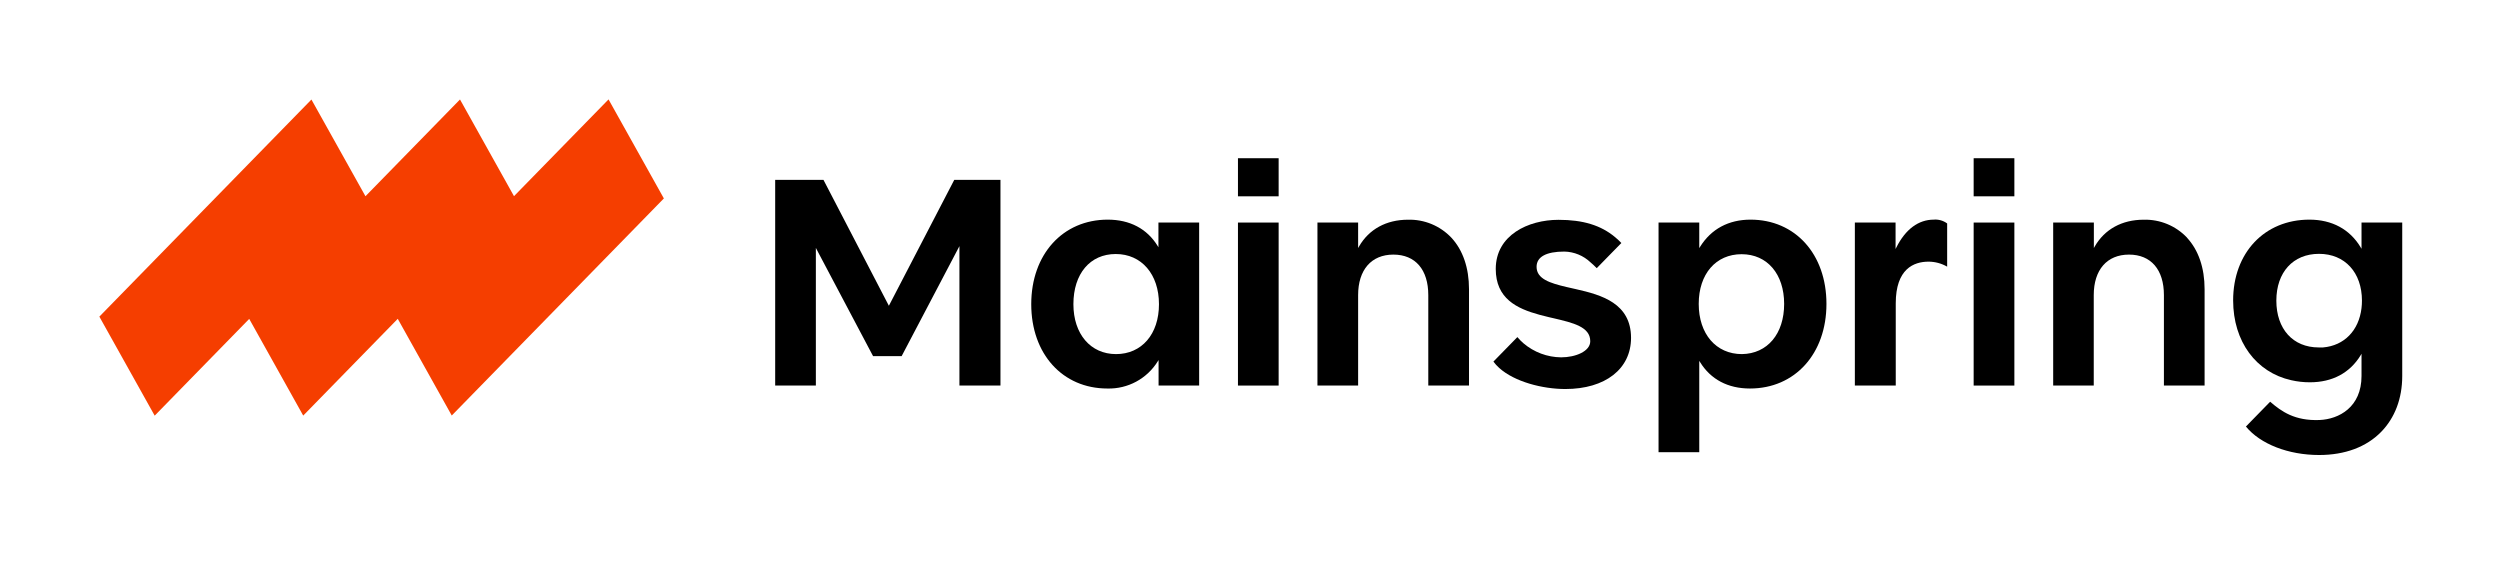 <?xml version="1.0" encoding="UTF-8" standalone="no" ?>
<!DOCTYPE svg PUBLIC "-//W3C//DTD SVG 1.1//EN" "http://www.w3.org/Graphics/SVG/1.1/DTD/svg11.dtd">
<svg xmlns="http://www.w3.org/2000/svg" xmlns:xlink="http://www.w3.org/1999/xlink" version="1.1" width="500" height="115" viewBox="0 0 500 115" xml:space="preserve">
<desc>Created with Fabric.js 4.6.0</desc>
<defs>
</defs>
<g transform="matrix(0.72 0 0 0.72 250.27 55.88)" id="zU4xsHCTvnsJAUKRsJR8T"  >
<g style="" vector-effect="non-scaling-stroke"   >
		<g transform="matrix(1 0 0 1 -241.59 -6.07)" id="MM7KEWCVJGvZ-yu7h0t09"  >
<path style="stroke: none; stroke-width: 1; stroke-dasharray: none; stroke-linecap: butt; stroke-dashoffset: 0; stroke-linejoin: miter; stroke-miterlimit: 4; fill: rgb(245,62,0); fill-rule: nonzero; opacity: 1;" vector-effect="non-scaling-stroke"  transform=" translate(-78.41, -43.93)" d="M 156.81 27.51 L 141.44 0 L 115.18 26.88 L 100.18 0.02 L 73.92 26.9 L 58.91 0.04 L 0 60.34 L 15.37 87.85 L 41.63 60.97 L 56.63 87.83 L 82.89 60.95 L 97.89 87.81 z" stroke-linecap="round" />
</g>
		<g transform="matrix(1 0 0 1 -100.98 0.92)" id="OzwHTGDZM7clDqF_0LGnz"  >
<path style="stroke: none; stroke-width: 1; stroke-dasharray: none; stroke-linecap: butt; stroke-dashoffset: 0; stroke-linejoin: miter; stroke-miterlimit: 4; fill: rgb(0,0,0); fill-rule: nonzero; opacity: 1;" vector-effect="non-scaling-stroke"  transform=" translate(-31.29, -34.58)" d="M 49.74 6.02 L 31.58 40.99 L 31.47 40.77 L 13.42 6.02 L 0 6.02 L 0 63.14 L 11.3 63.14 L 11.3 24.92 L 27.19 54.97 L 35.13 54.97 L 51.18 24.42 L 51.18 63.14 L 62.58 63.14 L 62.58 6.02 z" stroke-linecap="round" />
</g>
		<g transform="matrix(1 0 0 1 -37.82 6.86)" id="X5W3A8RNlc-CJ41sdtCAG"  >
<path style="stroke: none; stroke-width: 1; stroke-dasharray: none; stroke-linecap: butt; stroke-dashoffset: 0; stroke-linejoin: miter; stroke-miterlimit: 4; fill: rgb(0,0,0); fill-rule: nonzero; opacity: 1;" vector-effect="non-scaling-stroke"  transform=" translate(-94.45, -40.52)" d="M 106.46 17.87 L 106.46 24.73 L 106.23 24.35 C 103.29 19.58 98.5 17.06 92.38 17.06 C 79.87 17.06 71.13 26.72 71.13 40.55 C 71.13 54.38 79.84 63.97 92.27 63.97 C 97.949 64.128 103.282 61.252 106.27 56.42 L 106.5 56.05 L 106.5 63.15 L 117.77 63.15 L 117.77 17.87 L 106.46 17.87 z M 94.69 54.41 C 87.61 54.41 82.84 48.84 82.84 40.55 C 82.84 32.09 87.46 26.61 94.61 26.61 C 101.76 26.61 106.61 32.21 106.61 40.55 C 106.61 48.89 101.81 54.41 94.67 54.41" stroke-linecap="round" />
</g>
		<g transform="matrix(1 0 0 1 1.93 6.85)" id="Roi6YTpRsgoqGWAS10Xst"  >
<path style="stroke: none; stroke-width: 1; stroke-dasharray: none; stroke-linecap: butt; stroke-dashoffset: 0; stroke-linejoin: miter; stroke-miterlimit: 4; fill: rgb(0,0,0); fill-rule: nonzero; opacity: 1;" vector-effect="non-scaling-stroke"  transform=" translate(-134.2, -40.51)" d="M 128.55 17.87 L 139.85 17.87 L 139.85 63.15 L 128.55 63.15 z" stroke-linecap="round" />
</g>
		<g transform="matrix(1 0 0 1 39.41 6.45)" id="NaTu9Z3yzfrfxWxiW5t1w"  >
<path style="stroke: none; stroke-width: 1; stroke-dasharray: none; stroke-linecap: butt; stroke-dashoffset: 0; stroke-linejoin: miter; stroke-miterlimit: 4; fill: rgb(0,0,0); fill-rule: nonzero; opacity: 1;" vector-effect="non-scaling-stroke"  transform=" translate(-171.68, -40.11)" d="M 187.84 22.08 C 184.711 18.772 180.322 16.953 175.77 17.08 C 169.77 17.08 164.93 19.72 162.17 24.53 L 161.93 24.95 L 161.93 17.87 L 150.63 17.87 L 150.63 63.14 L 161.93 63.14 L 161.93 38.02 C 161.93 31.02 165.59 26.77 171.72 26.77 C 177.85 26.77 181.42 30.97 181.42 38.02 L 181.42 63.14 L 192.73 63.14 L 192.73 36.38 C 192.73 30.48 191.04 25.53 187.84 22.08" stroke-linecap="round" />
</g>
		<g transform="matrix(1 0 0 1 136.43 15.7)" id="RPrRnuM1tqscSj41vEZpb"  >
<path style="stroke: none; stroke-width: 1; stroke-dasharray: none; stroke-linecap: butt; stroke-dashoffset: 0; stroke-linejoin: miter; stroke-miterlimit: 4; fill: rgb(0,0,0); fill-rule: nonzero; opacity: 1;" vector-effect="non-scaling-stroke"  transform=" translate(-268.7, -49.36)" d="M 270.93 17.06 C 264.84 17.06 260 19.66 256.93 24.59 L 256.69 24.97 L 256.69 17.87 L 245.38 17.87 L 245.38 81.66 L 256.69 81.66 L 256.69 56.29 L 256.93 56.66 C 259.87 61.44 264.66 63.97 270.77 63.97 C 283.28 63.97 292.02 54.3 292.02 40.47 C 292.02 26.64 283.35 17.06 270.93 17.06 M 268.54 54.41 C 261.35 54.41 256.54 48.81 256.54 40.47 C 256.54 32.13 261.32 26.66 268.45 26.66 C 275.58 26.66 280.27 32.18 280.27 40.47 C 280.27 48.76 275.65 54.32 268.51 54.41" stroke-linecap="round" />
</g>
		<g transform="matrix(1 0 0 1 180.46 6.43)" id="1uEbcgXLIxPqyBB7RlU94"  >
<path style="stroke: none; stroke-width: 1; stroke-dasharray: none; stroke-linecap: butt; stroke-dashoffset: 0; stroke-linejoin: miter; stroke-miterlimit: 4; fill: rgb(0,0,0); fill-rule: nonzero; opacity: 1;" vector-effect="non-scaling-stroke"  transform=" translate(-312.73, -40.09)" d="M 321.83 17.06 C 317.59 17.06 314 19.71 311.46 24.74 L 311.22 25.22 L 311.22 17.87 L 299.91 17.87 L 299.91 63.14 L 311.27 63.14 L 311.27 40.31 C 311.27 30.74 316.27 28.73 320.39 28.73 C 322.201 28.738 323.98 29.217 325.55 30.12 L 325.55 18.12 C 324.494 17.336 323.192 16.956 321.88 17.05" stroke-linecap="round" />
</g>
		<g transform="matrix(1 0 0 1 206.3 6.85)" id="kNxrgrEqp8L3vVfg3Dtl1"  >
<path style="stroke: none; stroke-width: 1; stroke-dasharray: none; stroke-linecap: butt; stroke-dashoffset: 0; stroke-linejoin: miter; stroke-miterlimit: 4; fill: rgb(0,0,0); fill-rule: nonzero; opacity: 1;" vector-effect="non-scaling-stroke"  transform=" translate(-338.57, -40.51)" d="M 332.91 17.87 L 344.22 17.87 L 344.22 63.15 L 332.91 63.15 z" stroke-linecap="round" />
</g>
		<g transform="matrix(1 0 0 1 243.76 6.45)" id="NSTIYHpuHLHyBs__amVBT"  >
<path style="stroke: none; stroke-width: 1; stroke-dasharray: none; stroke-linecap: butt; stroke-dashoffset: 0; stroke-linejoin: miter; stroke-miterlimit: 4; fill: rgb(0,0,0); fill-rule: nonzero; opacity: 1;" vector-effect="non-scaling-stroke"  transform=" translate(-376.03, -40.11)" d="M 392.2 22.08 C 389.071 18.772 384.682 16.953 380.13 17.08 C 374.13 17.08 369.3 19.72 366.54 24.53 L 366.3 24.95 L 366.3 17.87 L 355 17.87 L 355 63.14 L 366.27 63.14 L 366.27 38.02 C 366.27 31.02 369.93 26.77 376.06 26.77 C 382.19 26.77 385.76 30.97 385.76 38.02 L 385.76 63.14 L 397.06 63.14 L 397.06 36.38 C 397.06 30.48 395.37 25.53 392.17 22.08" stroke-linecap="round" />
</g>
		<g transform="matrix(1 0 0 1 1.93 -28.37)" id="oyEwjC54npskQvLaE9KnT"  >
<path style="stroke: none; stroke-width: 1; stroke-dasharray: none; stroke-linecap: butt; stroke-dashoffset: 0; stroke-linejoin: miter; stroke-miterlimit: 4; fill: rgb(0,0,0); fill-rule: nonzero; opacity: 1;" vector-effect="non-scaling-stroke"  transform=" translate(-134.2, -5.29)" d="M 128.55 0 L 139.85 0 L 139.85 10.58 L 128.55 10.58 z" stroke-linecap="round" />
</g>
		<g transform="matrix(1 0 0 1 206.3 -28.37)" id="_1cwd--SVRrWm6igovJyu"  >
<path style="stroke: none; stroke-width: 1; stroke-dasharray: none; stroke-linecap: butt; stroke-dashoffset: 0; stroke-linejoin: miter; stroke-miterlimit: 4; fill: rgb(0,0,0); fill-rule: nonzero; opacity: 1;" vector-effect="non-scaling-stroke"  transform=" translate(-338.57, -5.29)" d="M 332.91 0 L 344.22 0 L 344.22 10.58 L 332.91 10.58 z" stroke-linecap="round" />
</g>
		<g transform="matrix(1 0 0 1 296.2 16.09)" id="yLiDQtwiTkgAKO9wklcOT"  >
<path style="stroke: none; stroke-width: 1; stroke-dasharray: none; stroke-linecap: butt; stroke-dashoffset: 0; stroke-linejoin: miter; stroke-miterlimit: 4; fill: rgb(0,0,0); fill-rule: nonzero; opacity: 1;" vector-effect="non-scaling-stroke"  transform=" translate(-428.47, -49.75)" d="M 440.65 17.87 L 440.65 25.15 L 440.41 24.75 C 437.41 19.75 432.48 17.06 426.16 17.06 C 413.7 17.06 404.99 26.28 404.99 39.49 C 404.99 50.95 411.4 59.49 421.12 61.66 C 422.826 62.051 424.57 62.245 426.32 62.24 C 432.55 62.24 437.42 59.64 440.42 54.71 L 440.65 54.32 L 440.65 60.49 C 440.65 69.17 434.37 72.49 428.98 72.72 C 422.13 72.98 418.44 70.38 415.27 67.64 L 408.54 74.53 C 412.54 79.41 420.34 82.44 428.88 82.44 C 436.04 82.44 441.98 80.22 446.08 76.04 C 449.92 72.12 451.96 66.74 451.96 60.49 L 451.96 17.87 L 440.65 17.87 z M 440.65 41.62 C 439.92 47.86 435.85 52.06 429.96 52.56 L 428.76 52.56 C 421.61 52.56 416.99 47.44 416.99 39.56 C 416.99 31.68 421.64 26.56 428.84 26.56 C 436.04 26.56 440.77 31.76 440.77 39.56 C 440.771 40.245 440.731 40.93 440.65 41.61" stroke-linecap="round" />
</g>
		<g transform="matrix(1 0 0 1 86.36 6.95)" id="CoIH7DKDdVMMyWc0o8e3v"  >
<path style="stroke: none; stroke-width: 1; stroke-dasharray: none; stroke-linecap: butt; stroke-dashoffset: 0; stroke-linejoin: miter; stroke-miterlimit: 4; fill: rgb(0,0,0); fill-rule: nonzero; opacity: 1;" vector-effect="non-scaling-stroke"  transform=" translate(-218.63, -40.61)" d="M 237.74 49.89 C 237.74 58.53 230.58 64.11 219.49 64.11 C 213.16 64.11 205.38 62.11 201.1 58.24 C 200.513 57.711 199.98 57.125 199.51 56.49 L 203.97 51.93 L 206.14 49.71 L 206.19 49.71 C 206.694 50.314 207.246 50.875 207.84 51.39 C 210.768 53.887 214.482 55.275 218.33 55.31 C 222.33 55.31 226.41 53.64 226.41 50.84 C 226.41 46.84 221.69 45.73 216.23 44.45 L 214.92 44.15 C 214.04 43.94 213.16 43.72 212.28 43.48 C 205.99 41.76 200.16 38.97 200.16 30.75 C 200.16 21.37 209.16 17.11 217.59 17.11 C 224.38 17.11 229.35 18.61 233.33 21.94 C 233.935 22.442 234.509 22.98 235.05 23.55 L 232.63 26.02 L 228.21 30.54 C 227.62 29.94 227.05 29.4 226.49 28.93 C 224.526 27.058 221.933 25.989 219.22 25.93 C 214.16 25.93 211.5 27.4 211.5 30.16 C 211.5 33.52 215.2 34.69 219.8 35.77 L 221.39 36.13 L 222.49 36.38 C 229.55 37.98 237.74 40.29 237.74 49.92" stroke-linecap="round" />
</g>
</g>
</g>
</svg>